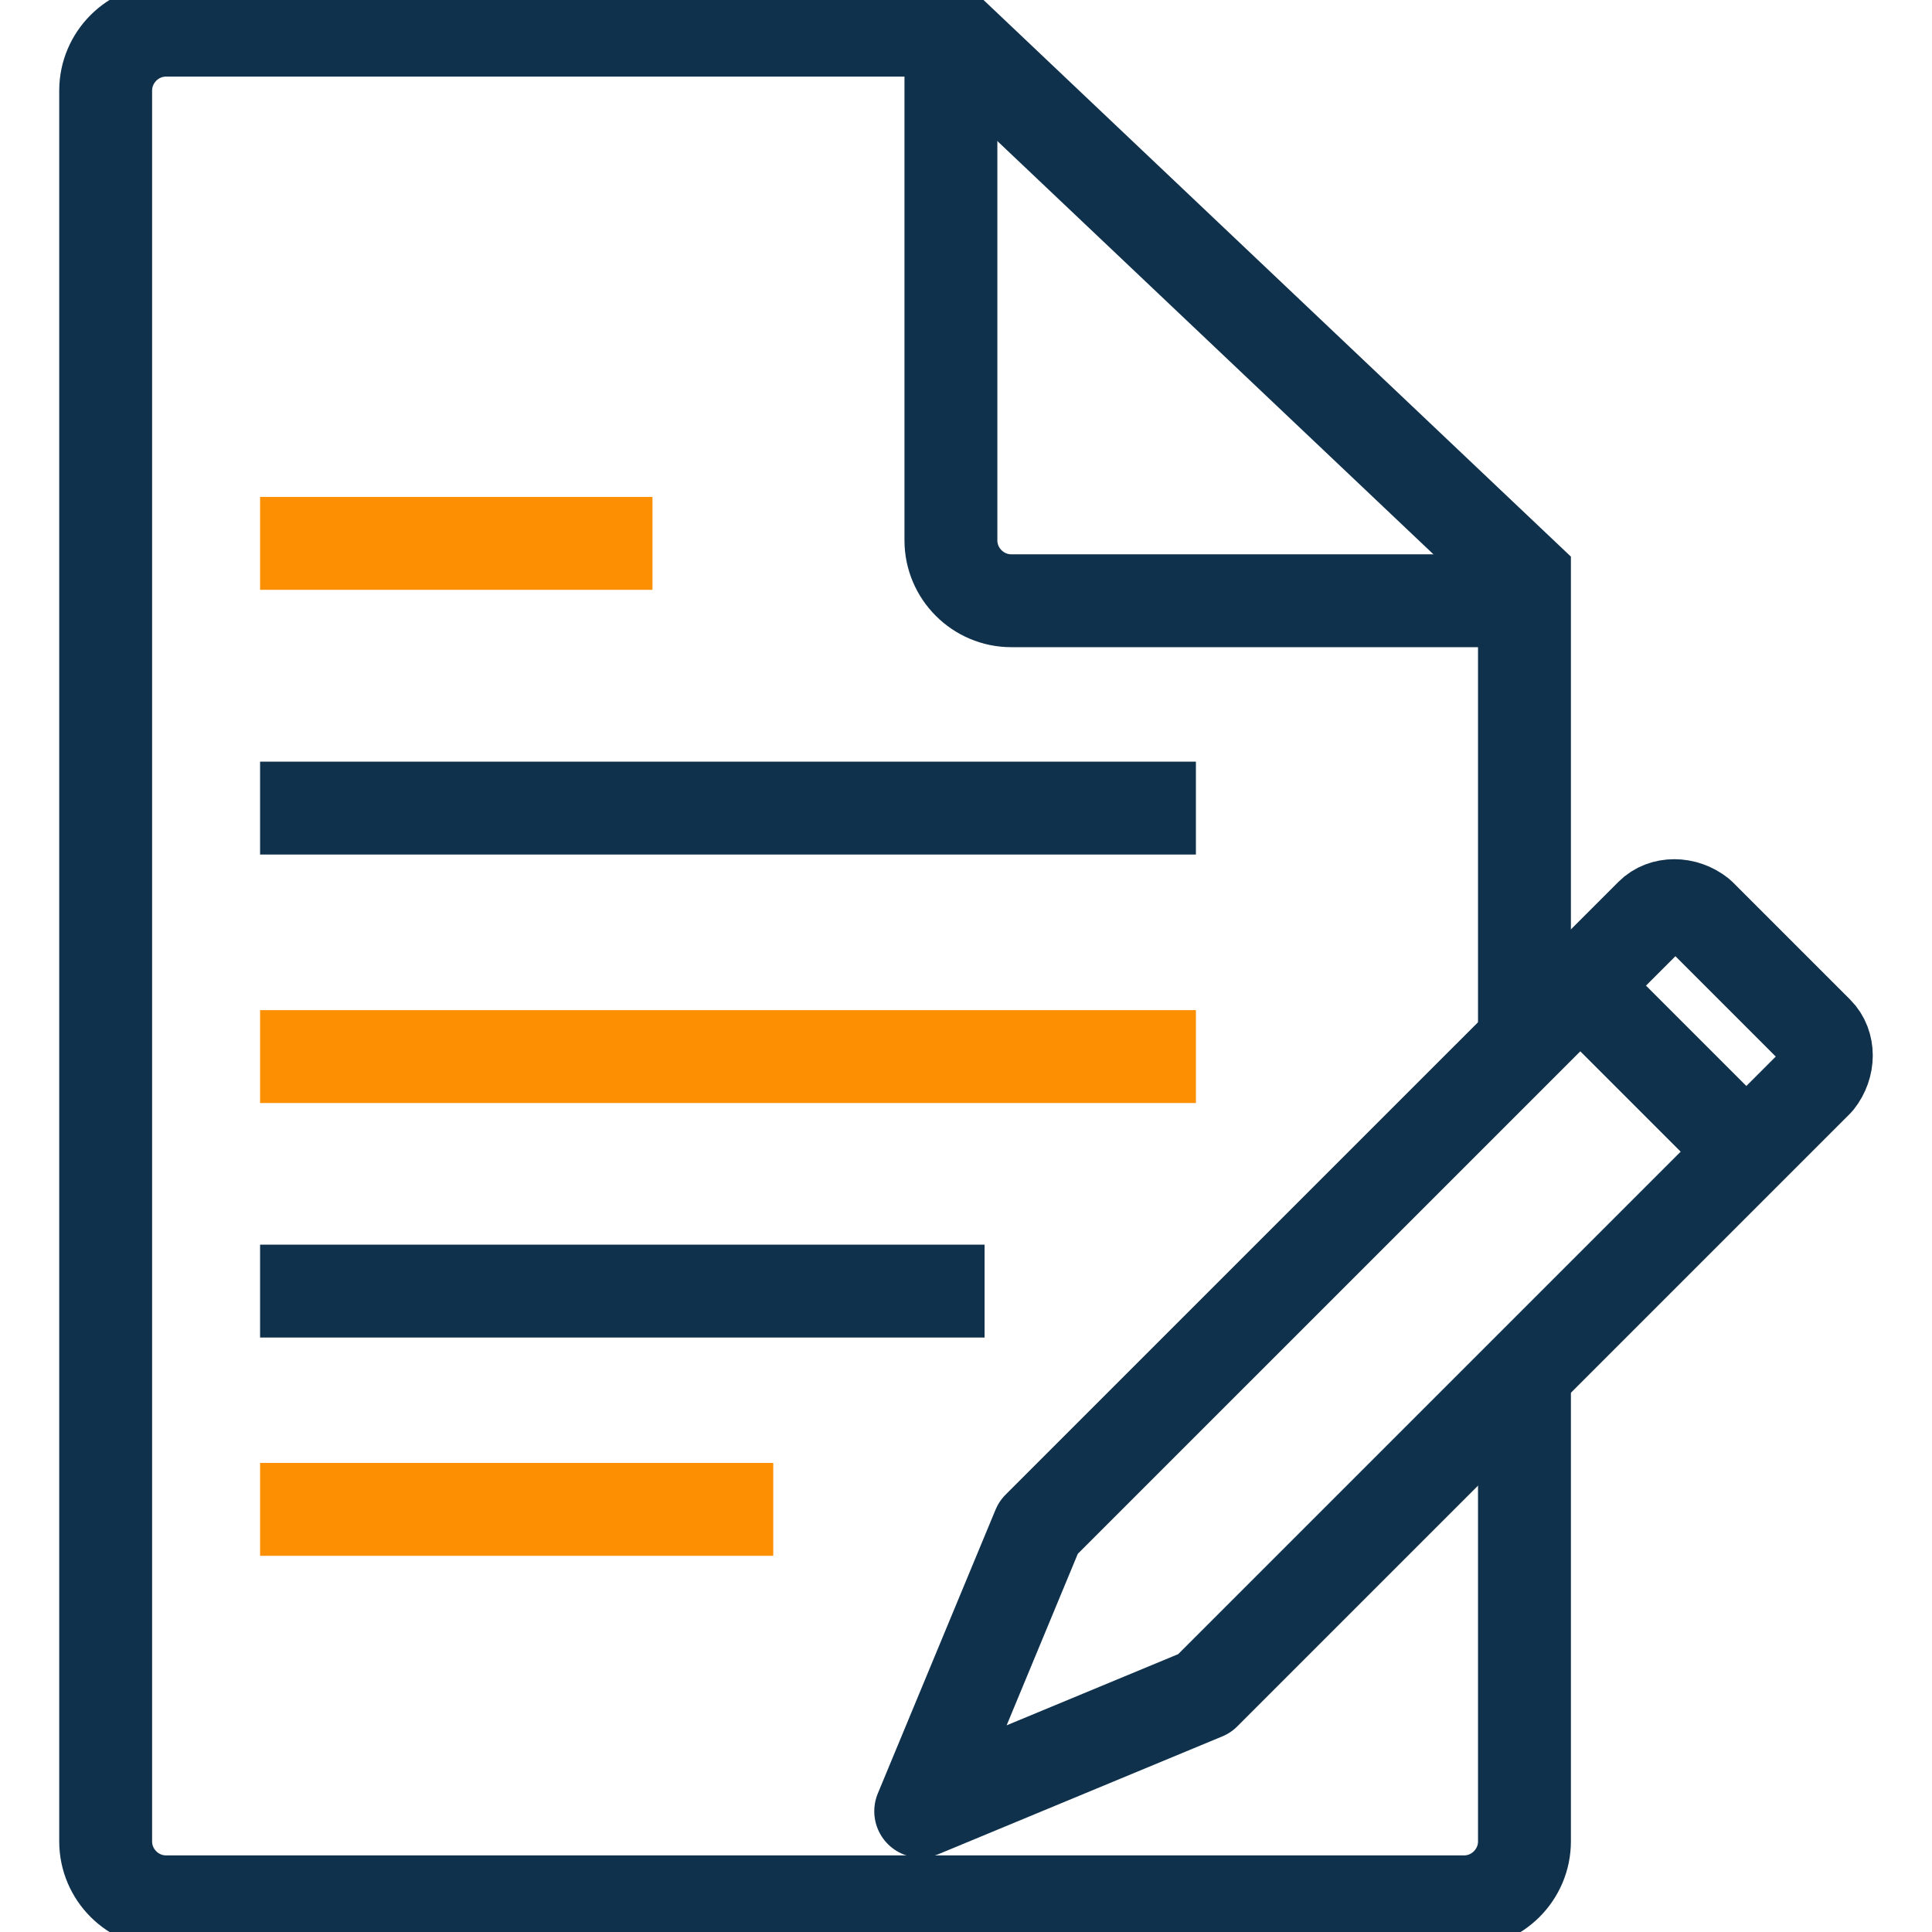 <svg xmlns="http://www.w3.org/2000/svg" width="52" height="52" viewBox="0 0 52 52" fill="none"><g clip-path="url(#clip0_841_10574)"><path d="M41.031 37.375V49.562C41.031 50.456 40.3 51.188 39.406 51.188H4.469C3.575 51.188 2.844 50.456 2.844 49.562V2.438C2.844 1.544 3.575 0.812 4.469 0.812H25.512L41.031 15.519V27.625" stroke="#0F314C" stroke-width="2.5"></path><path d="M41.031 16.169H27.219C26.325 16.169 25.594 15.438 25.594 14.544V1.625" stroke="#0F314C" stroke-width="2.5"></path><path d="M7 14.625H17.562" stroke="#FD8F02" stroke-width="2.5"></path><path d="M7 34.75H26.5" stroke="#0F314C" stroke-width="2.5"></path><path d="M7 40.625H20.812" stroke="#FD8F02" stroke-width="2.5"></path><path d="M24.781 48.75L27.95 41.112L44.444 24.619C44.769 24.294 45.337 24.294 45.744 24.619L48.913 27.788C49.237 28.113 49.237 28.681 48.913 29.087L32.419 45.581L24.781 48.75Z" stroke="#0F314C" stroke-width="2.5" stroke-linejoin="round"></path><path d="M42.574 26.568L46.962 30.956" stroke="#0F314C" stroke-width="2.5"></path><path d="M7 21.75H32.188" stroke="#0F314C" stroke-width="2.5"></path><path d="M7 28.438H32.188" stroke="#FD8F02" stroke-width="2.5"></path></g><defs><clipPath id="clip0_841_10574"><rect width="52" height="52" fill="white"></rect></clipPath></defs></svg>